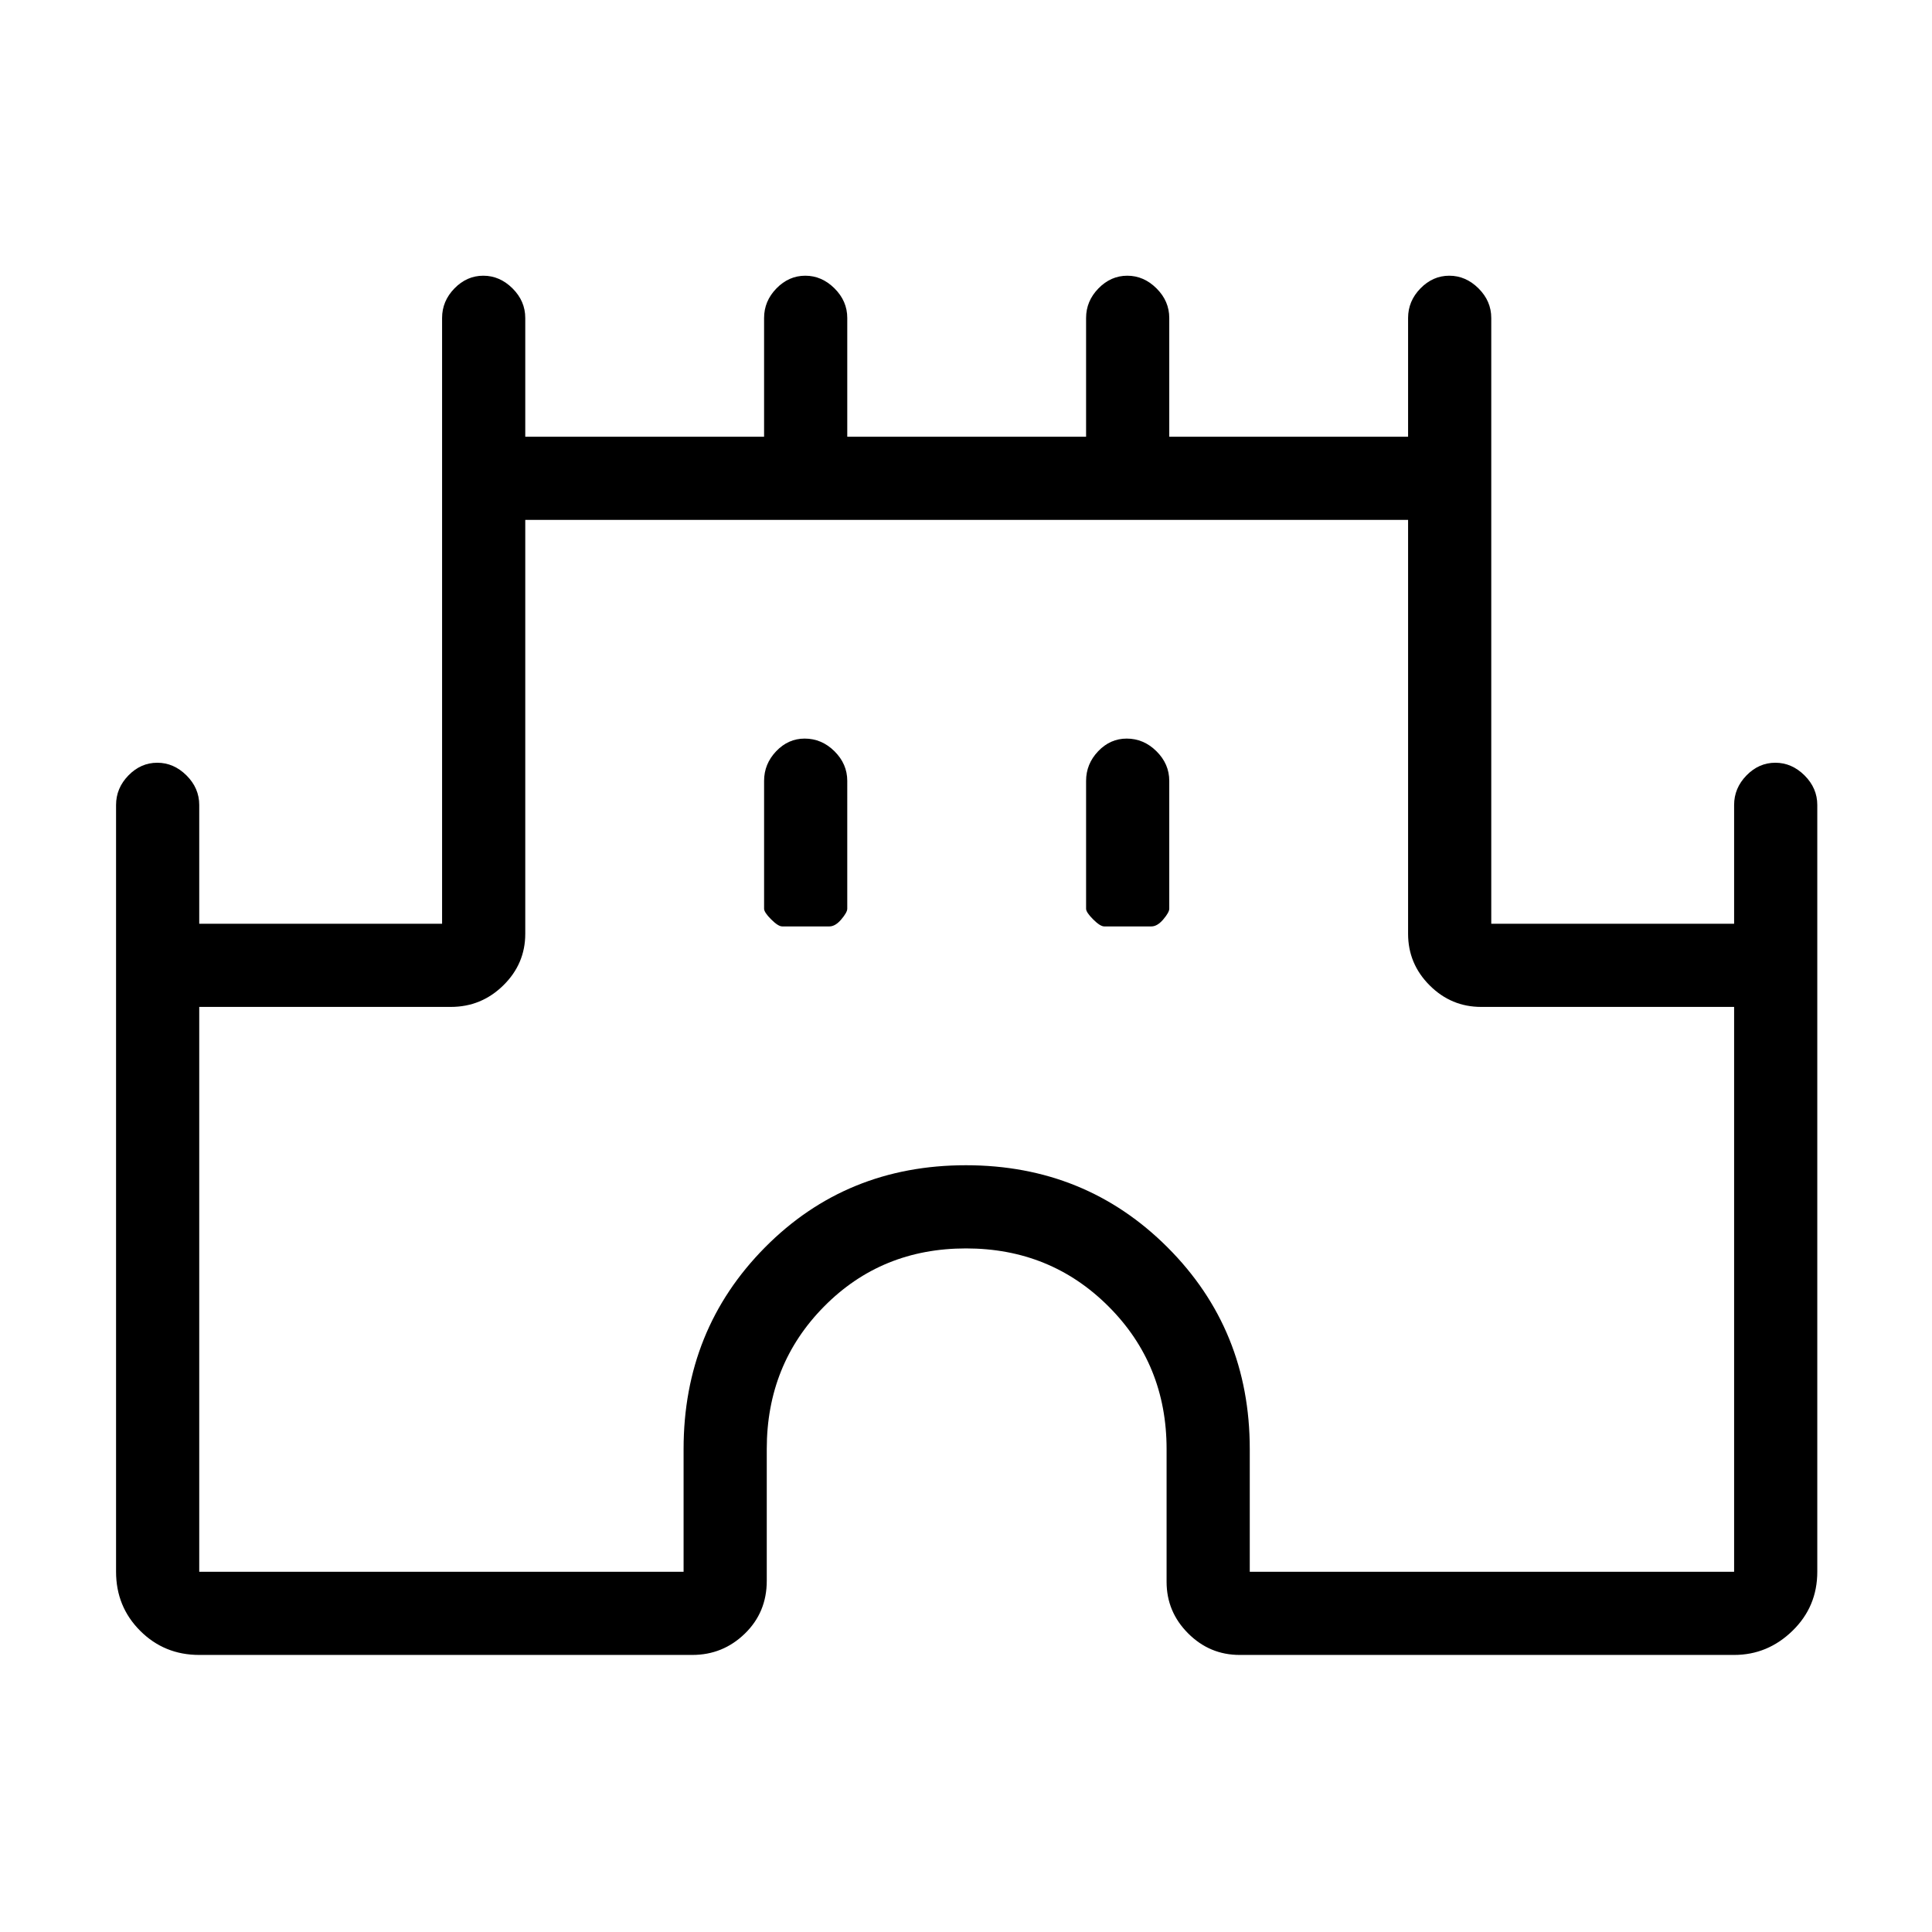<svg xmlns="http://www.w3.org/2000/svg" height="40" viewBox="0 -960 960 960" width="40"><path d="M57.67-179v-381q0-8.4 6.15-14.7 6.15-6.3 14.33-6.3t14.52 6.3Q99-568.4 99-560v59h120.67v-301q0-8.4 6.15-14.7 6.15-6.3 14.33-6.3t14.52 6.3Q261-810.4 261-802v59h118.67v-59q0-8.4 6.15-14.7 6.15-6.3 14.33-6.3t14.52 6.3Q421-810.4 421-802v59h118.67v-59q0-8.4 6.15-14.7 6.15-6.3 14.33-6.3t14.52 6.3Q581-810.4 581-802v59h118.67v-59q0-8.4 6.15-14.7 6.15-6.3 14.33-6.3t14.52 6.3Q741-810.4 741-802v301h120.67v-59q0-8.4 6.15-14.7 6.15-6.3 14.33-6.3t14.52 6.3Q903-568.4 903-560v381q0 17.35-12.33 29.34-12.32 11.99-29 11.99H616q-14.92 0-25.62-10.71-10.71-10.7-10.71-25.62v-66q0-42-28.84-70.83Q522-339.67 480-339.67t-70.5 28.84Q381-282 381-240v65.51q0 15.66-10.9 26.24-10.9 10.58-26.1 10.58H99q-17.35 0-29.34-11.99Q57.67-161.65 57.67-179ZM99-179h240.67v-61q0-59.33 40.44-100.17Q420.56-381 479.95-381q59.38 0 100.22 40.83Q621-299.33 621-240v61h240.67v-280.67H736q-14.92 0-25.62-10.71-10.71-10.7-10.71-25.62v-205.67H261V-496q0 14.92-10.9 25.62-10.9 10.71-26.1 10.71H99V-179Zm289.67-320.67h23.47q2.93 0 5.9-3.5 2.96-3.5 2.96-5.27V-572q0-8.4-6.35-14.7-6.34-6.3-14.81-6.3-8.19 0-14.18 6.3t-5.99 14.7v63.56q0 1.77 3.5 5.27 3.5 3.5 5.5 3.5Zm160 0h23.47q2.93 0 5.9-3.5 2.96-3.5 2.96-5.27V-572q0-8.4-6.35-14.7-6.34-6.3-14.81-6.3-8.19 0-14.18 6.3t-5.99 14.7v63.56q0 1.77 3.5 5.27 3.5 3.5 5.5 3.5ZM480-440Z"/></svg>
